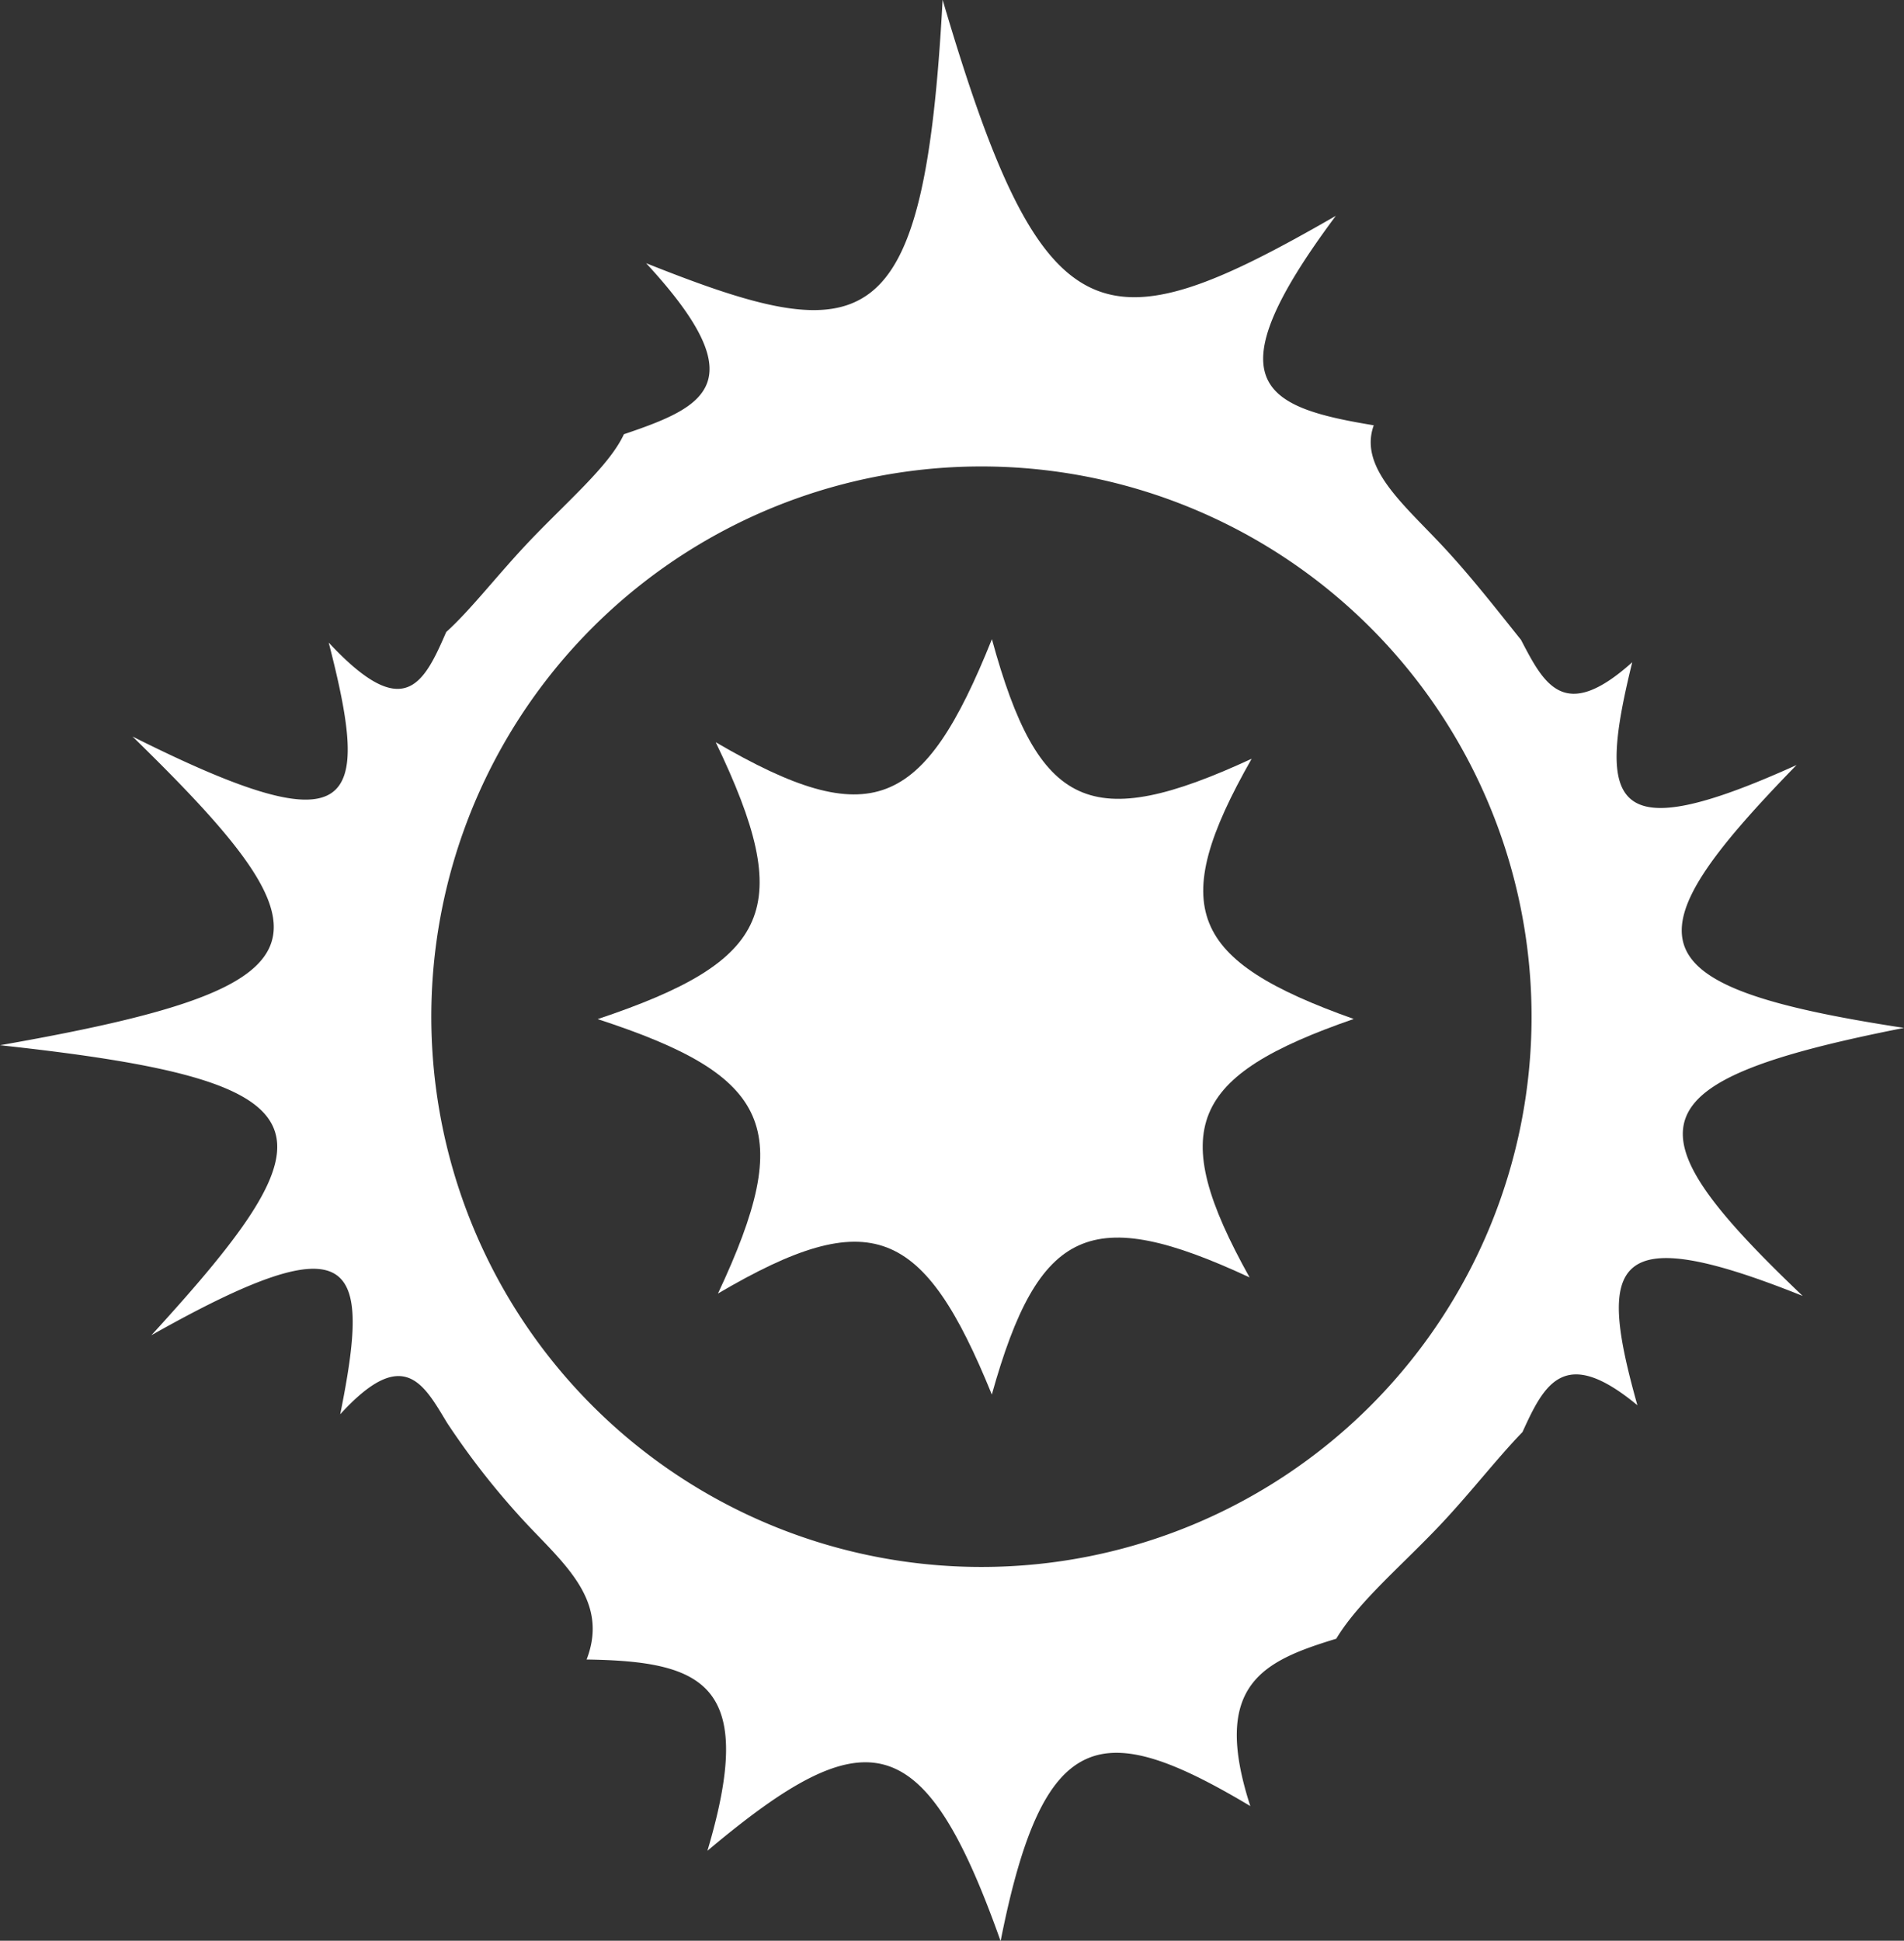 <svg id="Layer_1" data-name="Layer 1" xmlns="http://www.w3.org/2000/svg" viewBox="0 0 236.39 240.9"><rect x="0" y="0" width="236.39" height="240.9" fill="#333333" stroke="none"/><defs><style>.cls-1{fill:#fff;}</style></defs><title>Cersei_white</title><path class="cls-1" d="M240.24,126.25c-33.84-5.17-34.41-11-13.34-32.63-23.21,10.5-24.79,5.11-20.4-12.76-8.46,7.6-10.94,2.73-13.81-2.78-2.91-3.62-6.2-7.88-9.84-11.76-4.85-5.17-10.32-9.69-8.44-14.87-13.79-2.27-20.23-5.2-4.71-26-29.13,16.78-36.3,15.71-48.82-26.82-2.28,42.53-9.45,43.6-36.81,32.7,13.75,14.89,7.31,17.82-2.76,21.23-1.84,4-7.31,8.56-12.16,13.73-3.64,3.88-6.93,8.14-9.9,10.82C56.44,83.59,54,88.46,44.66,78.42c5.23,20.31,3.65,25.7-24.36,11.66,25.87,25.21,25.3,31-16.45,38.32,41.75,4.52,42.32,10.31,18.79,36,25.67-14.48,27.25-9.09,23.45,9.81,7.87-8.63,10.35-3.76,13.26,1.05a95.65,95.65,0,0,0,9.8,12.46c4.85,5.17,10.32,9.69,7.53,16.93,14.7.21,21.14,3.14,15,23.74,19.73-16.61,26.9-15.54,36.4,11.21,5.3-26.75,12.47-27.82,31-16.76-4.88-15.05,1.56-18,10.67-20.77,2.8-4.66,8.27-9.18,13.12-14.35,3.64-3.88,6.93-8.14,10-11.3,2.73-6,5.21-10.84,14.27-3.33-5-17.78-3.41-23.17,20.52-13.57C205.83,138.71,206.4,132.92,240.24,126.25Zm-114.5,66.91A68.3,68.3,0,1,1,194,124.87,68.29,68.29,0,0,1,125.74,193.16Z" transform="translate(-3.85 1.34)"/><path class="cls-1" d="M171.92,125.14c-20.36,7.06-23.26,13.54-12.93,32.08-19.7-9.17-26.18-6.27-32,14.54-8.47-20.81-15-23.71-34-12.54,9.64-20.54,6.74-27-14.94-34.06,21.68-7.26,24.58-13.74,14.66-34.37C112,102.05,118.51,99.15,127,78c5.79,21.18,12.27,24.08,32.25,14.84C148.66,111.42,151.56,117.9,171.92,125.14Z" transform="translate(-3.85 1.34)"/></svg>